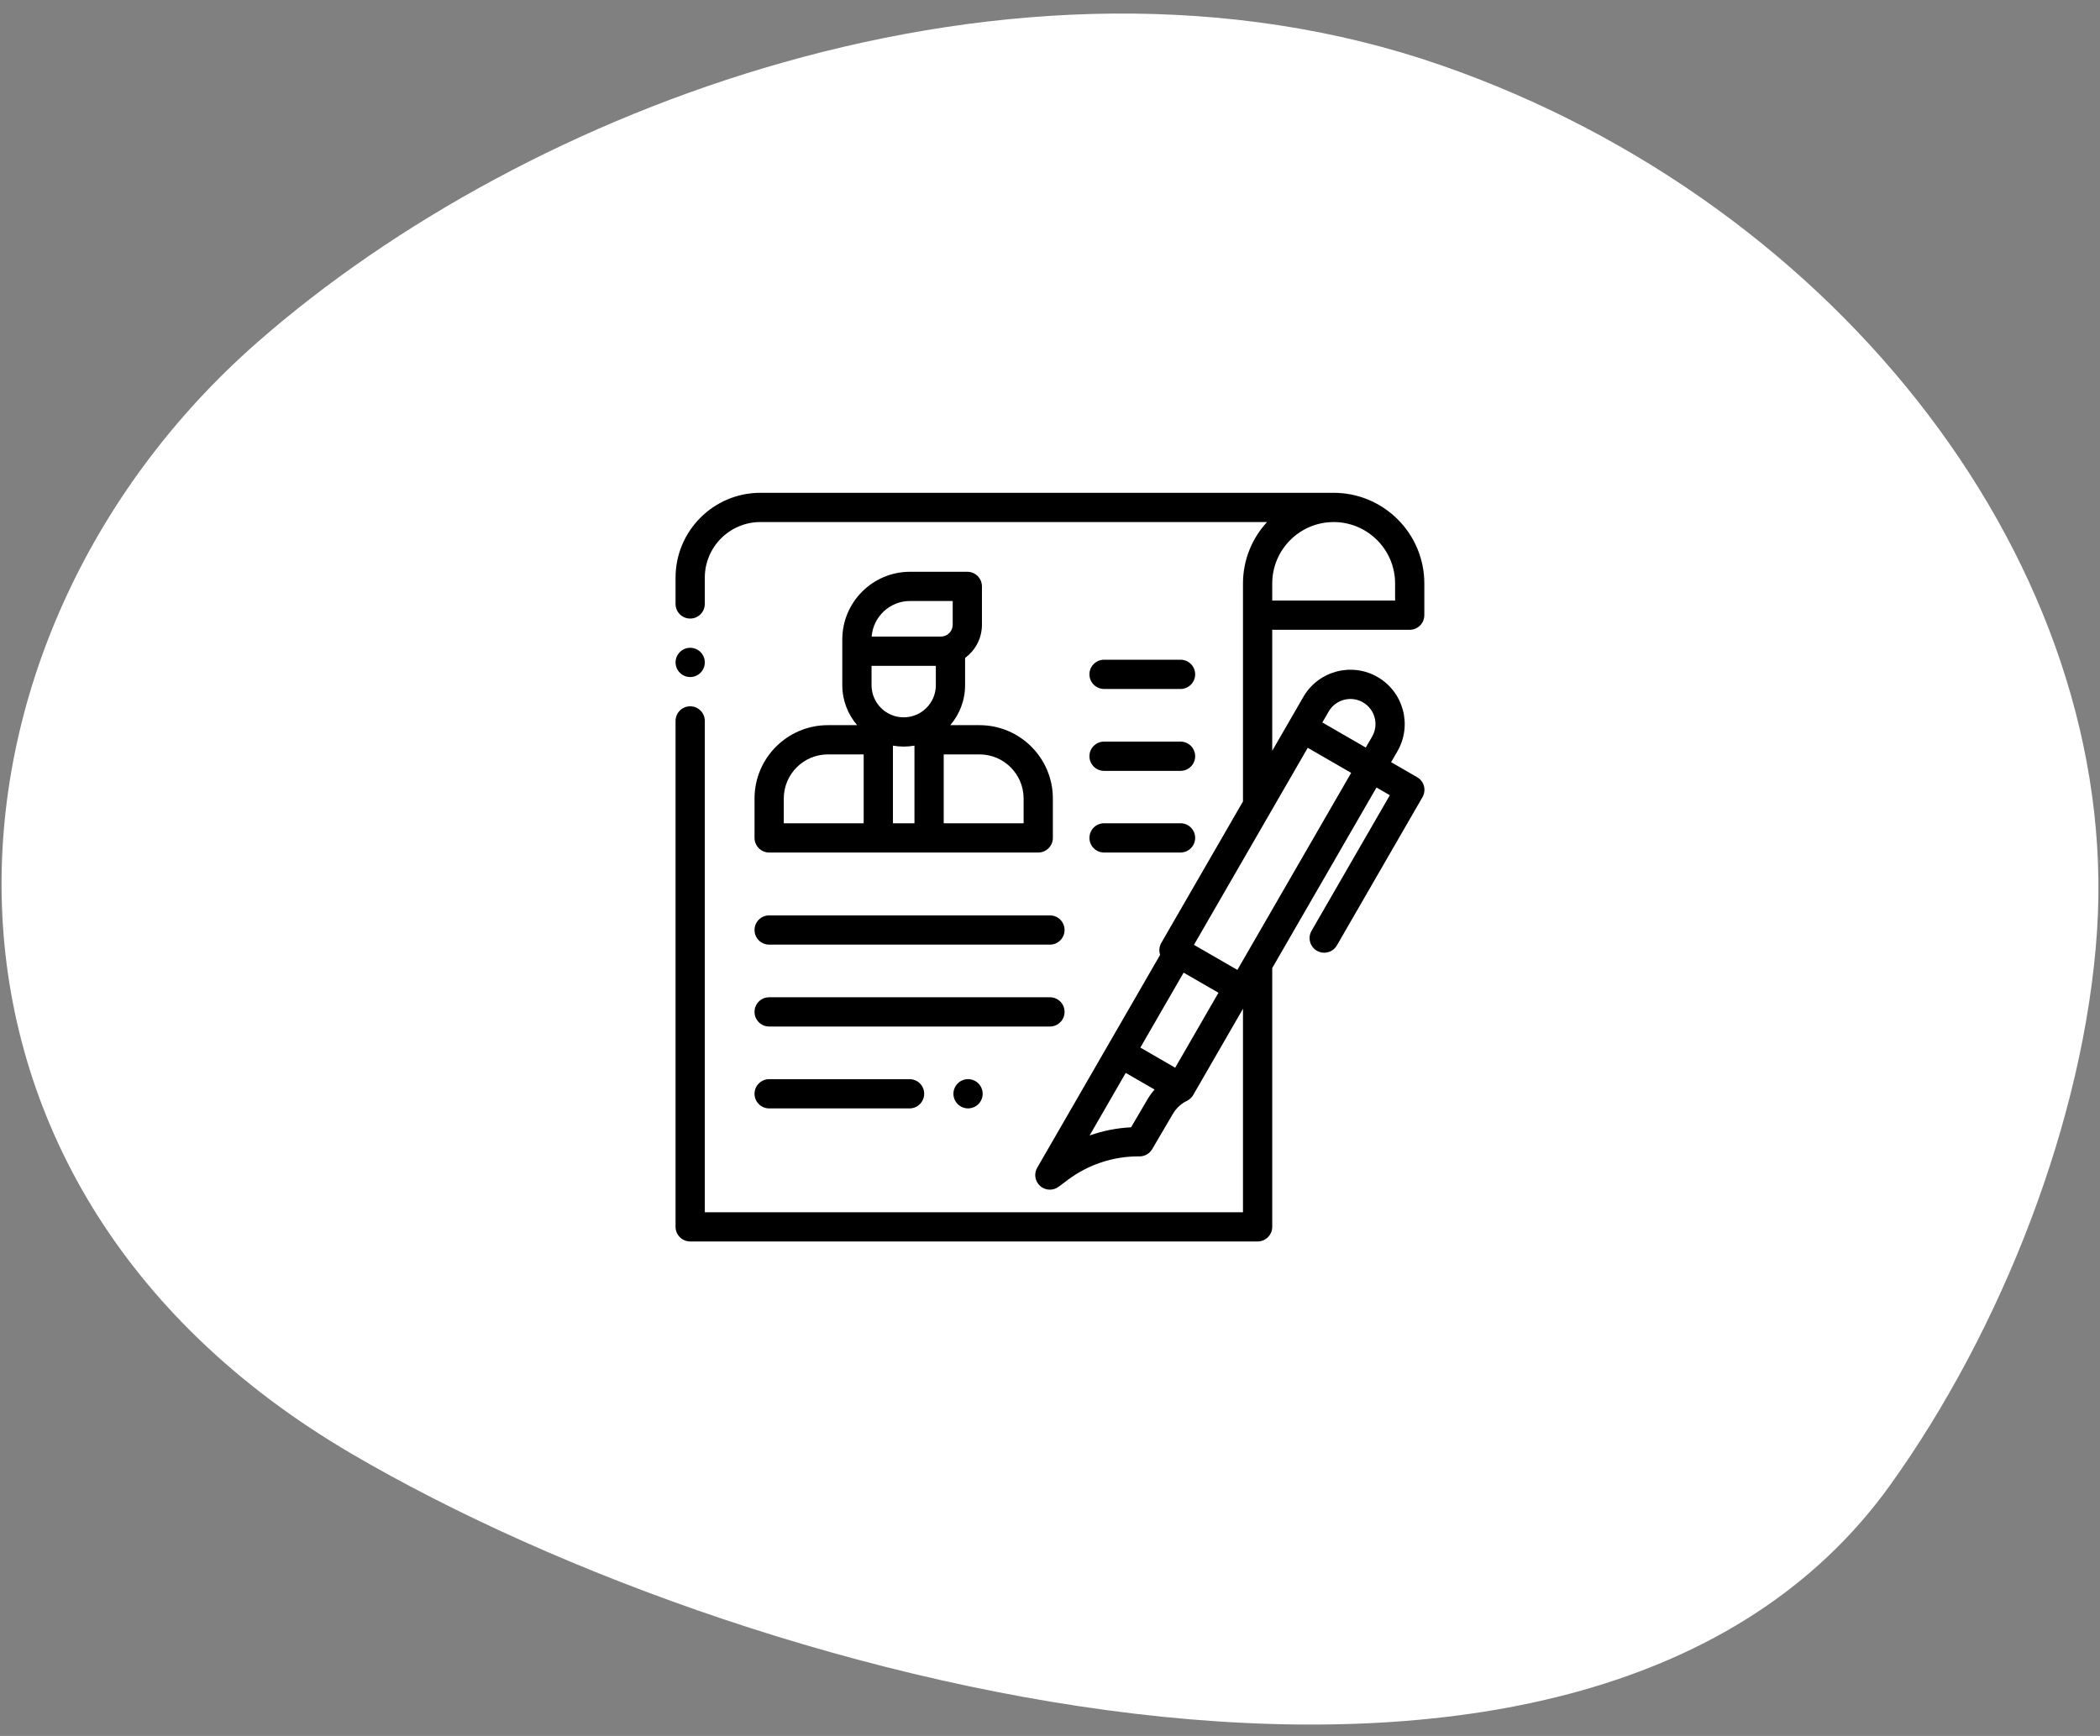 <svg width="127" height="105" viewBox="0 0 127 105" fill="none" xmlns="http://www.w3.org/2000/svg">
<rect x="0" y="0" width="127" height="105" fill="#808080" stroke="none"/>
<path d="M47.35 3.781C60.296 0.116 74.347 -0.501 87.146 3.944C111.339 12.338 128.266 34.41 126.82 56.319C126.064 67.688 121.042 80.447 114.305 89.833C96.15 115.131 46.18 102.527 21.248 87.923C-7.024 71.37 -4.927 38.685 15.559 20.709C23.816 13.468 35.079 7.251 47.35 3.781Z" fill="white"/>
<g clip-path="url(#clip0)">
<path d="M85.703 47.009L84.129 46.101L84.513 45.437C85.418 43.868 84.879 41.855 83.31 40.949C81.741 40.043 79.728 40.583 78.822 42.152L76.94 45.411V38.087C76.974 38.091 77.008 38.093 77.043 38.093H85.254C85.742 38.093 86.138 37.697 86.138 37.208V35.292C86.138 32.268 83.678 29.808 80.655 29.808H45.985C43.156 29.808 40.855 32.11 40.855 34.938V36.53C40.855 37.019 41.251 37.414 41.74 37.414C42.228 37.414 42.624 37.019 42.624 36.53V34.938C42.624 33.085 44.132 31.577 45.985 31.577H76.626C75.724 32.555 75.171 33.86 75.171 35.292V48.475L70.231 57.031C70.099 57.26 70.082 57.523 70.16 57.755L66.99 63.246L62.726 70.632C62.516 70.995 62.59 71.456 62.904 71.735C63.071 71.883 63.281 71.958 63.492 71.958C63.677 71.958 63.863 71.9 64.021 71.783L64.604 71.347C65.838 70.426 67.37 69.928 68.906 69.945C68.909 69.945 68.913 69.945 68.916 69.945C69.229 69.945 69.52 69.779 69.679 69.508L70.933 67.371C71.133 67.029 71.427 66.757 71.783 66.584C71.792 66.579 71.801 66.573 71.811 66.568C71.822 66.562 71.833 66.556 71.844 66.55C71.867 66.536 71.889 66.522 71.91 66.507C71.917 66.502 71.924 66.498 71.93 66.493C71.958 66.471 71.984 66.449 72.009 66.425C72.015 66.419 72.021 66.413 72.027 66.407C72.046 66.386 72.065 66.365 72.082 66.344C72.088 66.336 72.094 66.329 72.1 66.322C72.122 66.292 72.143 66.262 72.162 66.23L75.171 61.016V73.323H42.624V43.606C42.624 43.117 42.228 42.721 41.74 42.721C41.251 42.721 40.855 43.117 40.855 43.606V74.207C40.855 74.695 41.251 75.091 41.74 75.091H76.056C76.544 75.091 76.94 74.695 76.94 74.207V58.553L83.245 47.633L84.052 48.099L79.318 56.3C79.073 56.722 79.218 57.263 79.641 57.508C79.781 57.588 79.933 57.626 80.083 57.626C80.388 57.626 80.686 57.468 80.849 57.184L86.026 48.217C86.271 47.794 86.126 47.253 85.703 47.009ZM76.94 35.292C76.94 33.244 78.607 31.577 80.655 31.577C82.703 31.577 84.37 33.244 84.37 35.292V36.324H77.043C77.008 36.324 76.974 36.326 76.94 36.33V35.292ZM69.407 66.475L68.403 68.186C67.547 68.228 66.701 68.396 65.895 68.68L68.08 64.896L69.823 65.903C69.668 66.079 69.528 66.27 69.407 66.475ZM71.071 64.581L68.964 63.364L71.581 58.832L73.688 60.048L71.071 64.581ZM74.832 58.666L72.206 57.15L79.087 45.232L81.713 46.748L74.832 58.666ZM82.981 44.553L82.597 45.216L79.971 43.7L80.354 43.036C80.772 42.312 81.701 42.063 82.426 42.481C83.15 42.899 83.399 43.828 82.981 44.553Z" fill="black"/>
<path d="M45.631 48.298V50.68C45.631 51.169 46.027 51.565 46.516 51.565H62.789C63.277 51.565 63.673 51.169 63.673 50.68V48.298C63.673 45.852 61.683 43.862 59.237 43.862H57.468C58.026 43.212 58.365 42.368 58.365 41.445V39.793C58.983 39.341 59.384 38.611 59.384 37.788V35.468C59.384 34.98 58.988 34.584 58.5 34.584H55.035C52.777 34.584 50.939 36.421 50.939 38.68V39.389V41.445C50.939 42.368 51.278 43.212 51.837 43.862H50.067C47.621 43.862 45.631 45.852 45.631 48.298ZM47.4 48.298C47.4 46.827 48.597 45.631 50.067 45.631H52.232V49.796H47.4V48.298ZM54.001 45.1C54.213 45.138 54.43 45.158 54.652 45.158C54.874 45.158 55.092 45.138 55.303 45.1V49.796H54.001V45.1H54.001ZM56.596 41.445C56.596 42.517 55.724 43.389 54.652 43.389C53.58 43.389 52.708 42.517 52.708 41.445V40.273H56.596V41.445H56.596ZM61.904 48.298V49.796H57.072V45.631H59.237C60.708 45.631 61.904 46.827 61.904 48.298ZM55.035 36.352H57.616V37.788C57.616 38.183 57.294 38.504 56.9 38.504H52.715C52.804 37.303 53.811 36.352 55.035 36.352Z" fill="black"/>
<path d="M46.516 57.137H63.497C63.985 57.137 64.381 56.741 64.381 56.252C64.381 55.764 63.985 55.368 63.497 55.368H46.516C46.027 55.368 45.631 55.764 45.631 56.252C45.631 56.741 46.027 57.137 46.516 57.137Z" fill="black"/>
<path d="M46.516 62.09H63.497C63.985 62.09 64.381 61.694 64.381 61.205C64.381 60.717 63.985 60.321 63.497 60.321H46.516C46.027 60.321 45.631 60.717 45.631 61.205C45.631 61.694 46.027 62.09 46.516 62.09Z" fill="black"/>
<path d="M46.516 67.043H55.006C55.495 67.043 55.891 66.647 55.891 66.158C55.891 65.67 55.495 65.274 55.006 65.274H46.516C46.027 65.274 45.631 65.67 45.631 66.158C45.631 66.647 46.027 67.043 46.516 67.043Z" fill="black"/>
<path d="M66.769 41.672H71.395C71.883 41.672 72.279 41.276 72.279 40.788C72.279 40.3 71.883 39.904 71.395 39.904H66.769C66.281 39.904 65.885 40.3 65.885 40.788C65.885 41.277 66.281 41.672 66.769 41.672Z" fill="black"/>
<path d="M66.769 46.626H71.395C71.883 46.626 72.279 46.23 72.279 45.741C72.279 45.253 71.883 44.857 71.395 44.857H66.769C66.281 44.857 65.885 45.253 65.885 45.741C65.885 46.23 66.281 46.626 66.769 46.626Z" fill="black"/>
<path d="M66.769 51.565H71.395C71.883 51.565 72.279 51.169 72.279 50.681C72.279 50.192 71.883 49.796 71.395 49.796H66.769C66.281 49.796 65.885 50.192 65.885 50.681C65.885 51.169 66.281 51.565 66.769 51.565Z" fill="black"/>
<path d="M57.919 65.532C57.754 65.697 57.659 65.925 57.659 66.158C57.659 66.391 57.754 66.618 57.919 66.783C58.083 66.948 58.31 67.042 58.544 67.042C58.776 67.042 59.005 66.948 59.169 66.783C59.334 66.618 59.428 66.391 59.428 66.158C59.428 65.925 59.334 65.697 59.169 65.532C59.005 65.368 58.776 65.273 58.544 65.273C58.31 65.273 58.083 65.368 57.919 65.532Z" fill="black"/>
<path d="M41.74 40.951C41.972 40.951 42.2 40.858 42.365 40.692C42.529 40.528 42.624 40.3 42.624 40.067C42.624 39.834 42.529 39.606 42.365 39.442C42.2 39.277 41.972 39.182 41.74 39.182C41.507 39.182 41.279 39.277 41.114 39.442C40.95 39.606 40.855 39.834 40.855 40.067C40.855 40.3 40.95 40.528 41.114 40.692C41.279 40.858 41.507 40.951 41.74 40.951Z" fill="black"/>
</g>
<defs>
<clipPath id="clip0">
<rect width="45.29" height="45.29" fill="white" transform="translate(40.855 29.804)"/>
</clipPath>
</defs>
</svg>
